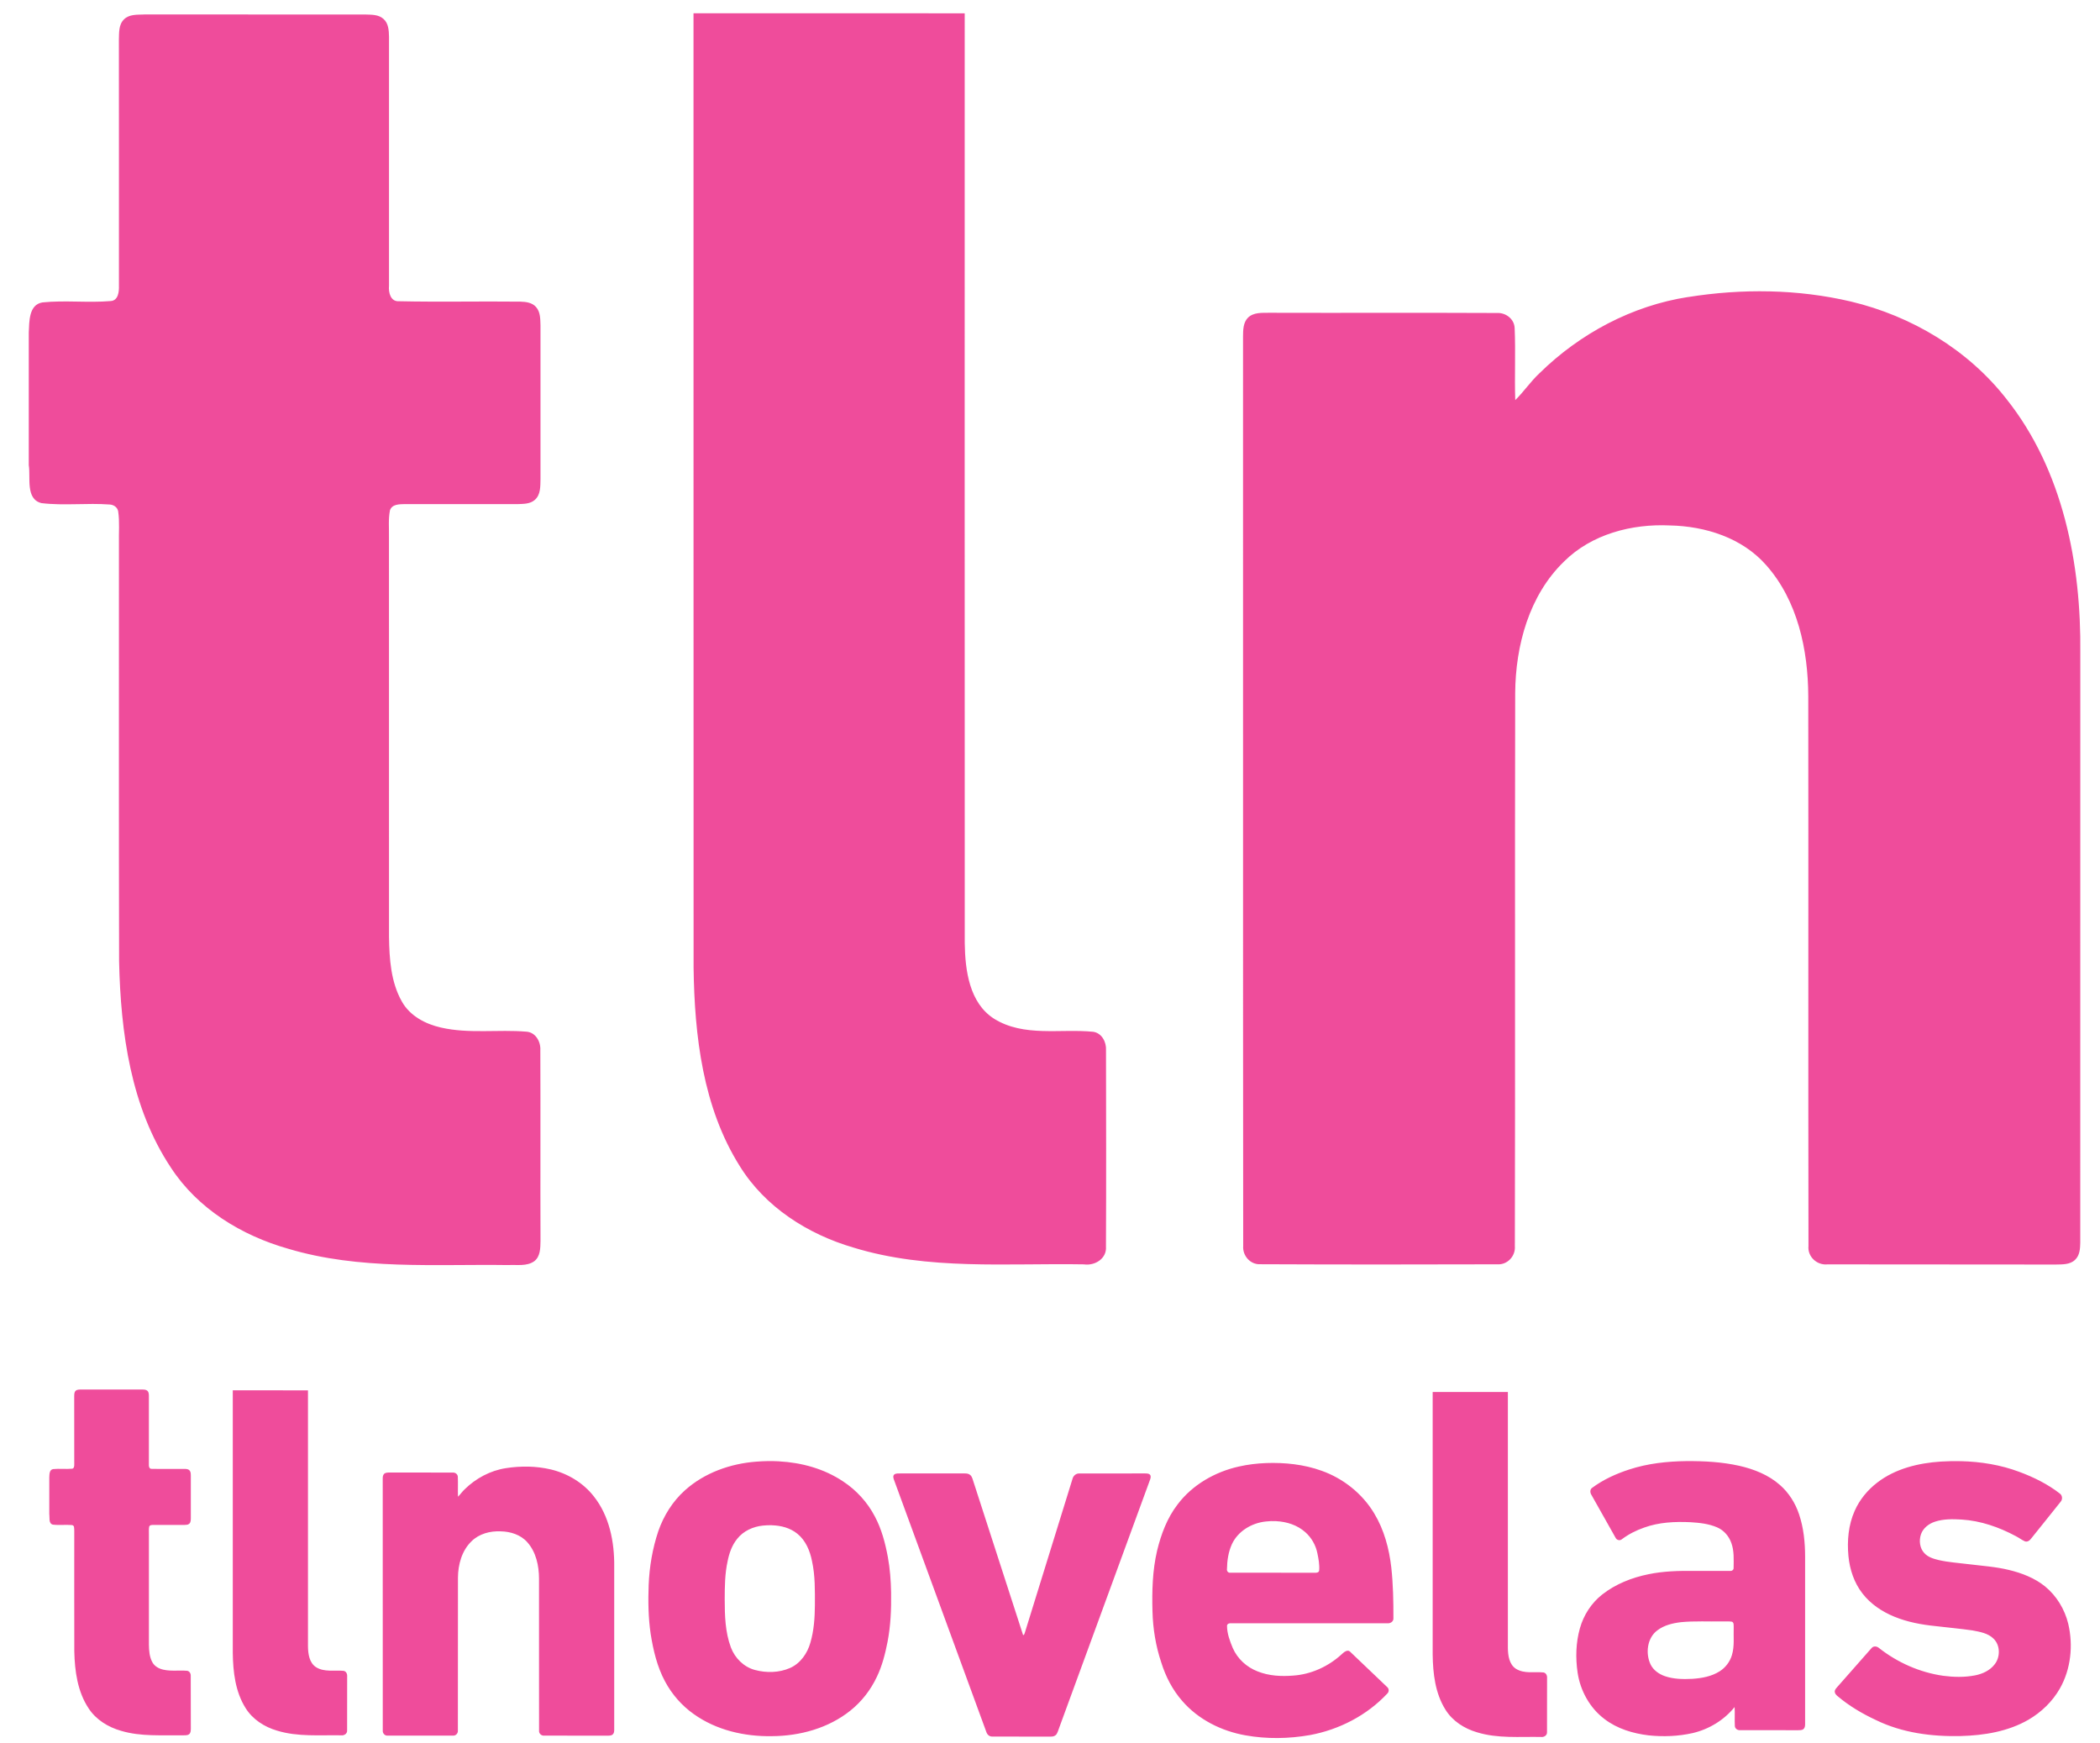 <?xml version="1.0" encoding="UTF-8" standalone="no"?>
<svg
   width="100"
   height="83"
   viewBox="0 0 26.458 21.96"
   version="1.1"
   id="svg8"
   inkscape:version="1.4.2 (f4327f4, 2025-05-13)"
   sodipodi:docname="Tlnovelas.svg"
   xml:space="preserve"
   xmlns:inkscape="http://www.inkscape.org/namespaces/inkscape"
   xmlns:sodipodi="http://sodipodi.sourceforge.net/DTD/sodipodi-0.dtd"
   xmlns="http://www.w3.org/2000/svg"
   xmlns:svg="http://www.w3.org/2000/svg"
   xmlns:rdf="http://www.w3.org/1999/02/22-rdf-syntax-ns#"
   xmlns:cc="http://creativecommons.org/ns#"
   xmlns:dc="http://purl.org/dc/elements/1.1/"><title
     id="title262">TLNovelas logo</title><defs
     id="defs2" /><sodipodi:namedview
     id="base"
     pagecolor="#ffffff"
     bordercolor="#666666"
     borderopacity="1.0"
     inkscape:pageopacity="0.0"
     inkscape:pageshadow="2"
     inkscape:zoom="8.8674699"
     inkscape:cx="50.014266"
     inkscape:cy="41.5"
     inkscape:document-units="px"
     inkscape:current-layer="svg8"
     inkscape:document-rotation="0"
     showgrid="false"
     units="px"
     inkscape:showpageshadow="false"
     inkscape:window-width="1920"
     inkscape:window-height="974"
     inkscape:window-x="-11"
     inkscape:window-y="-11"
     inkscape:window-maximized="1"
     objecttolerance="1"
     guidetolerance="1"
     inkscape:pagecheckerboard="0"
     inkscape:deskcolor="#d1d1d1" /><path
     id="path3"
     style="fill:#ef4c9b;fill-opacity:1;stroke-width:5.917"
     d="m 32.191,-83.879 c 0.005,15.475 -0.003,30.95 0.004,46.426 0.044,3.31 0.449,6.79 2.24,9.643 1.238,2.006 3.324,3.327 5.537,3.973 3.634,1.116 7.469,0.751 11.209,0.816 0.527,0.079 1.121,-0.271 1.074,-0.867 0.016,-3.182 0.007,-6.363 0.002,-9.545 0.026,-0.402 -0.206,-0.844 -0.629,-0.902 -1.599,-0.158 -3.364,0.269 -4.814,-0.633 -1.206,-0.767 -1.41,-2.359 -1.428,-3.678 -0.006,-15.078 -0.002,-30.155 -0.002,-45.232 z m -26.729,0.059 c -0.331,0.013 -0.718,-0.018 -0.975,0.236 v 0.002 c -0.266,0.256 -0.236,0.656 -0.248,0.994 0.007,3.989 -0.001,7.974 0.002,11.963 0.01,0.287 -0.032,0.719 -0.398,0.744 -1.103,0.094 -2.217,-0.046 -3.318,0.066 -0.676,0.105 -0.643,0.943 -0.67,1.465 v 6.453 c 0.099,0.584 -0.171,1.653 0.617,1.846 1.1,0.133 2.218,-0.015 3.322,0.068 0.188,0.01 0.376,0.133 0.41,0.332 0.077,0.516 0.024,1.042 0.037,1.562 0.004,6.777 -0.01,13.553 0.008,20.33 0.075,3.459 0.567,7.094 2.516,10.027 1.307,2.01 3.451,3.312 5.707,3.951 3.475,1.043 7.135,0.743 10.711,0.795 0.418,-0.024 0.894,0.073 1.26,-0.186 0.3,-0.229 0.299,-0.641 0.305,-0.984 -0.011,-3.092 0.005,-6.185 -0.008,-9.277 0.025,-0.415 -0.226,-0.872 -0.67,-0.906 -1.385,-0.118 -2.797,0.113 -4.166,-0.201 -0.753,-0.17 -1.508,-0.565 -1.9,-1.266 -0.537,-0.947 -0.609,-2.076 -0.625,-3.145 -0.003,-6.477 0.003,-12.955 -0.002,-19.432 0.009,-0.441 -0.038,-0.887 0.049,-1.322 0.108,-0.305 0.471,-0.291 0.732,-0.299 1.822,0 3.645,-0.001 5.469,0.002 0.289,-0.013 0.619,-3.04e-4 0.85,-0.211 0.282,-0.248 0.263,-0.66 0.271,-1.002 -0.004,-2.494 -0.003,-4.988 0,-7.482 -0.01,-0.303 -7.71e-4,-0.649 -0.215,-0.891 -0.188,-0.22 -0.493,-0.256 -0.762,-0.264 -1.971,-0.023 -3.941,0.024 -5.91,-0.02 -0.409,0.025 -0.513,-0.428 -0.482,-0.752 v -12.117 c -0.007,-0.303 -0.024,-0.656 -0.273,-0.867 -0.233,-0.211 -0.567,-0.201 -0.859,-0.211 -3.595,0 -7.188,6.29e-4 -10.783,-0.004 z m 79.084,13.469 c -1.328,-0.031 -2.66,0.066 -3.969,0.275 l -0.002,-0.002 c -2.721,0.421 -5.264,1.775 -7.232,3.709 -0.431,0.4 -0.758,0.896 -1.178,1.307 -0.039,-1.166 0.022,-2.334 -0.029,-3.5 -0.015,-0.447 -0.431,-0.759 -0.854,-0.738 -3.692,-0.018 -7.384,8.17e-4 -11.076,-0.01 -0.354,0.006 -0.765,-0.031 -1.043,0.238 -0.235,0.239 -0.237,0.599 -0.24,0.914 0.008,14.747 -0.007,29.494 0.008,44.24 -0.038,0.477 0.347,0.915 0.828,0.891 3.849,0.017 7.698,0.016 11.547,0.004 0.475,0.028 0.875,-0.395 0.84,-0.873 0.022,-8.971 -0.005,-17.943 0.016,-26.914 0.016,-2.315 0.679,-4.754 2.371,-6.395 1.346,-1.34 3.303,-1.846 5.15,-1.76 1.72,0.034 3.521,0.599 4.691,1.934 1.527,1.722 2.035,4.112 2.045,6.367 0.012,8.915 -0.006,17.833 0.01,26.748 -0.052,0.528 0.419,0.95 0.926,0.896 3.698,0.009 7.395,-0.001 11.094,0.008 0.323,-0.009 0.702,0.015 0.953,-0.234 0.221,-0.208 0.242,-0.532 0.248,-0.816 0.003,-9.564 -0.001,-19.129 0.002,-28.693 0.049,-4.334 -0.843,-8.899 -3.582,-12.348 -1.881,-2.416 -4.635,-4.053 -7.576,-4.754 -1.295,-0.304 -2.619,-0.463 -3.947,-0.494 z M 2.404,-16.932 c -0.091,0.004 -0.198,-0.006 -0.27,0.064 -0.073,0.071 -0.065,0.182 -0.068,0.275 0.002,1.103 0.001,2.206 0.002,3.309 0.003,0.079 -0.01,0.198 -0.111,0.205 -0.305,0.026 -0.613,-0.013 -0.918,0.018 -0.187,0.029 -0.178,0.262 -0.186,0.406 v 1.785 c 0.027,0.162 -0.046,0.456 0.172,0.51 0.304,0.037 0.613,-0.004 0.918,0.02 0.052,0.003 0.104,0.037 0.113,0.092 0.021,0.143 0.008,0.288 0.012,0.432 0.001,1.874 -0.003,3.747 0.002,5.621 0.021,0.957 0.156,1.96 0.695,2.771 0.361,0.556 0.954,0.917 1.578,1.094 0.961,0.288 1.972,0.204 2.961,0.219 0.116,-0.007 0.246,0.021 0.348,-0.051 0.083,-0.063 0.084,-0.178 0.086,-0.273 C 7.736,-1.29 7.738,-2.145 7.734,-3 7.741,-3.115 7.674,-3.24 7.551,-3.25 7.168,-3.283 6.777,-3.218 6.398,-3.305 6.19,-3.352 5.982,-3.462 5.873,-3.656 5.724,-3.918 5.704,-4.23 5.699,-4.525 c -8.165e-4,-1.791 0.001,-3.582 0,-5.373 0.002,-0.122 -0.01,-0.245 0.014,-0.365 0.03,-0.084 0.131,-0.08 0.203,-0.082 0.504,0 1.008,-4.13e-4 1.512,0 0.08,-0.004 0.171,-3.32e-4 0.234,-0.059 0.078,-0.069 0.074,-0.183 0.076,-0.277 -0.001,-0.69 -8.164e-4,-1.379 0,-2.068 -0.003,-0.084 -0.001,-0.179 -0.061,-0.246 -0.052,-0.061 -0.137,-0.072 -0.211,-0.074 -0.545,-0.006 -1.09,0.008 -1.635,-0.004 -0.113,0.007 -0.141,-0.119 -0.133,-0.209 v -3.35 c -0.002,-0.084 -0.007,-0.182 -0.076,-0.24 -0.065,-0.058 -0.155,-0.056 -0.236,-0.059 -0.994,4.14e-4 -1.988,0.001 -2.982,0 z m 7.375,0.039 c 9.797e-4,4.259 -0.002,8.52 0,12.779 0.012,0.918 0.124,1.883 0.621,2.674 0.343,0.556 0.922,0.923 1.535,1.102 1.008,0.309 2.072,0.208 3.109,0.227 0.146,0.022 0.31,-0.075 0.297,-0.24 0.004,-0.882 0.003,-1.764 0.002,-2.646 0.007,-0.112 -0.059,-0.234 -0.176,-0.25 -0.443,-0.044 -0.932,0.074 -1.334,-0.176 -0.334,-0.213 -0.392,-0.654 -0.396,-1.02 -0.001,-4.149 -8.2e-5,-8.3 0,-12.449 z m 58.369,0.08 c 0.001,4.259 -0.002,8.52 0,12.779 0.012,0.918 0.124,1.883 0.621,2.674 0.343,0.556 0.922,0.923 1.535,1.102 1.008,0.31 2.072,0.208 3.109,0.227 0.146,0.022 0.31,-0.075 0.297,-0.24 0.004,-0.882 0.003,-1.764 0.002,-2.646 0.007,-0.112 -0.059,-0.236 -0.176,-0.252 -0.443,-0.044 -0.932,0.074 -1.334,-0.176 -0.334,-0.213 -0.392,-0.652 -0.396,-1.018 -0.001,-4.149 -0.001,-8.3 0,-12.449 z m 12.338,3.363 c -0.937,0.012 -1.883,0.115 -2.777,0.408 -0.64,0.208 -1.261,0.49 -1.805,0.893 -0.114,0.079 -0.102,0.239 -0.033,0.344 0.391,0.695 0.78,1.391 1.174,2.084 0.054,0.117 0.209,0.157 0.309,0.07 0.327,-0.245 0.694,-0.43 1.078,-0.564 0.723,-0.263 1.503,-0.298 2.264,-0.262 0.436,0.027 0.883,0.074 1.289,0.25 0.324,0.138 0.575,0.426 0.691,0.76 0.142,0.388 0.115,0.809 0.111,1.215 0.007,0.097 -0.089,0.155 -0.174,0.143 -0.586,0.002 -1.172,-8.264e-4 -1.758,0 -0.738,-0.008 -1.483,0.011 -2.209,0.162 -0.81,0.164 -1.604,0.477 -2.26,0.994 -0.519,0.411 -0.896,0.995 -1.076,1.635 -0.198,0.697 -0.217,1.438 -0.113,2.152 0.13,0.883 0.594,1.723 1.305,2.26 0.619,0.476 1.387,0.706 2.15,0.797 0.714,0.075 1.444,0.047 2.146,-0.111 0.79,-0.186 1.523,-0.628 2.037,-1.266 0.02,0.306 -0.005,0.612 0.012,0.918 0.002,0.13 0.129,0.217 0.25,0.207 0.94,0.003 1.88,-5.261e-4 2.82,0.002 0.09,-0.003 0.194,0.007 0.27,-0.057 0.066,-0.056 0.076,-0.149 0.078,-0.23 4.08e-4,-2.715 4.08e-4,-5.43 0,-8.145 -4.08e-4,-0.7 -0.07,-1.409 -0.295,-2.074 -0.182,-0.545 -0.498,-1.045 -0.928,-1.422 -0.555,-0.491 -1.26,-0.769 -1.971,-0.932 -0.847,-0.19 -1.72,-0.238 -2.586,-0.23 z m 13.361,0.004 c -0.324,-0.008 -0.647,-0.002 -0.969,0.018 -1.093,0.071 -2.218,0.34 -3.104,1.023 -0.468,0.359 -0.858,0.83 -1.098,1.375 -0.306,0.687 -0.374,1.459 -0.303,2.203 0.063,0.651 0.278,1.299 0.682,1.816 0.398,0.515 0.954,0.886 1.549,1.129 0.64,0.264 1.326,0.39 2.012,0.459 0.596,0.072 1.195,0.123 1.789,0.209 0.363,0.07 0.768,0.134 1.039,0.414 0.319,0.322 0.318,0.882 0.045,1.232 -0.231,0.304 -0.593,0.47 -0.957,0.541 -0.511,0.1 -1.039,0.087 -1.553,0.02 -1.134,-0.163 -2.218,-0.641 -3.121,-1.352 -0.104,-0.091 -0.274,-0.108 -0.365,0.01 -0.56,0.632 -1.116,1.27 -1.676,1.902 -0.054,0.063 -0.119,0.132 -0.109,0.223 0.006,0.085 0.068,0.151 0.131,0.203 0.563,0.478 1.203,0.856 1.869,1.166 1.279,0.627 2.721,0.812 4.129,0.779 1.132,-0.03 2.297,-0.218 3.293,-0.793 0.624,-0.364 1.165,-0.883 1.527,-1.516 0.536,-0.943 0.657,-2.101 0.408,-3.152 -0.172,-0.708 -0.569,-1.361 -1.131,-1.82 -0.509,-0.41 -1.13,-0.648 -1.758,-0.799 -0.645,-0.158 -1.31,-0.198 -1.967,-0.281 -0.485,-0.062 -0.976,-0.09 -1.453,-0.201 -0.25,-0.062 -0.515,-0.139 -0.693,-0.338 -0.225,-0.239 -0.265,-0.611 -0.162,-0.914 0.107,-0.306 0.387,-0.519 0.686,-0.615 0.415,-0.135 0.858,-0.127 1.289,-0.102 0.925,0.057 1.82,0.368 2.635,0.805 0.151,0.076 0.285,0.182 0.439,0.252 0.118,0.049 0.236,-0.03 0.305,-0.125 0.48,-0.601 0.965,-1.198 1.443,-1.801 0.098,-0.112 0.084,-0.297 -0.033,-0.389 -0.591,-0.462 -1.269,-0.797 -1.967,-1.057 -0.911,-0.344 -1.881,-0.501 -2.852,-0.525 z m -57.498,0.006 c -0.367,-0.02 -0.736,-0.013 -1.1,0.016 -1.259,0.095 -2.521,0.538 -3.475,1.395 -0.596,0.534 -1.034,1.234 -1.297,1.992 -0.281,0.84 -0.431,1.723 -0.467,2.609 -0.03,0.797 -0.018,1.599 0.098,2.389 0.126,0.791 0.313,1.588 0.693,2.297 0.336,0.634 0.819,1.186 1.402,1.598 1.099,0.784 2.468,1.097 3.799,1.074 1.357,-0.007 2.749,-0.383 3.824,-1.246 0.545,-0.436 0.985,-1.003 1.283,-1.637 0.258,-0.536 0.406,-1.117 0.52,-1.699 0.153,-0.789 0.187,-1.598 0.174,-2.4 -0.01,-0.581 -0.053,-1.161 -0.158,-1.732 -0.127,-0.681 -0.305,-1.362 -0.633,-1.975 -0.36,-0.69 -0.9,-1.28 -1.547,-1.705 -0.926,-0.618 -2.016,-0.914 -3.117,-0.975 z m 23.684,0.086 c -0.441,0.017 -0.881,0.07 -1.312,0.168 -1.157,0.258 -2.258,0.882 -2.982,1.844 -0.505,0.655 -0.802,1.446 -0.996,2.246 -0.227,0.968 -0.252,1.969 -0.225,2.959 0.022,0.843 0.159,1.685 0.428,2.484 0.212,0.684 0.548,1.333 1.02,1.871 0.785,0.908 1.91,1.465 3.074,1.672 1.038,0.186 2.107,0.169 3.145,-0.014 1.412,-0.262 2.761,-0.955 3.752,-2.014 0.094,-0.083 0.096,-0.237 0,-0.318 -0.571,-0.552 -1.153,-1.093 -1.725,-1.645 -0.057,-0.05 -0.106,-0.126 -0.189,-0.125 -0.125,0.004 -0.218,0.097 -0.305,0.176 -0.644,0.59 -1.478,0.972 -2.348,1.033 -0.586,0.048 -1.191,0.017 -1.742,-0.205 -0.527,-0.203 -0.976,-0.612 -1.205,-1.137 -0.142,-0.343 -0.279,-0.704 -0.279,-1.082 0.007,-0.102 0.117,-0.129 0.201,-0.121 2.533,0 5.065,8.264e-4 7.598,0 0.145,0.017 0.308,-0.083 0.295,-0.246 0.003,-0.821 -0.013,-1.644 -0.102,-2.461 -0.104,-0.923 -0.351,-1.844 -0.834,-2.641 -0.579,-0.964 -1.506,-1.697 -2.555,-2.07 -0.867,-0.313 -1.797,-0.407 -2.713,-0.375 z m -35.877,0.174 c -0.367,-0.009 -0.736,0.016 -1.098,0.074 -0.752,0.117 -1.454,0.493 -1.998,1.027 -0.119,0.111 -0.21,0.248 -0.326,0.361 -0.011,-0.322 0.006,-0.646 -0.008,-0.969 -0.004,-0.124 -0.12,-0.211 -0.236,-0.205 -1.021,-0.005 -2.042,9.39e-4 -3.062,-0.002 -0.098,0.002 -0.212,-0.008 -0.289,0.066 -0.065,0.066 -0.066,0.165 -0.066,0.252 0.002,4.077 -0.002,8.155 0.002,12.232 -0.011,0.132 0.095,0.255 0.229,0.248 1.064,0.004 2.129,0.003 3.193,0 0.131,0.008 0.242,-0.11 0.232,-0.242 0.006,-2.48 -0.002,-4.961 0.004,-7.441 0.004,-0.64 0.188,-1.314 0.656,-1.768 0.372,-0.371 0.913,-0.51 1.424,-0.486 0.476,0.009 0.973,0.164 1.297,0.533 0.422,0.476 0.564,1.138 0.566,1.762 0.003,2.465 -0.003,4.931 0.002,7.396 -0.014,0.146 0.116,0.261 0.256,0.246 1.023,0.002 2.046,-5.2609e-4 3.068,0.002 0.089,-0.002 0.194,0.005 0.264,-0.064 0.061,-0.057 0.067,-0.146 0.068,-0.225 4.09e-4,-2.644 -4.08e-4,-5.289 0,-7.934 0.013,-1.198 -0.233,-2.46 -0.99,-3.414 -0.52,-0.668 -1.283,-1.121 -2.096,-1.314 -0.358,-0.084 -0.725,-0.128 -1.092,-0.137 z m 18.111,0.33 c -0.102,0.005 -0.218,-0.015 -0.307,0.049 -0.076,0.063 -0.049,0.172 -0.02,0.252 1.5,4.095 2.999,8.192 4.5,12.287 0.039,0.119 0.148,0.214 0.275,0.211 0.954,0.005 1.91,7.1352e-4 2.865,0.002 0.107,0.006 0.221,-0.034 0.279,-0.131 0.062,-0.106 0.091,-0.228 0.137,-0.342 1.469,-4.012 2.939,-8.023 4.408,-12.035 0.023,-0.071 0.047,-0.162 -0.004,-0.227 -0.062,-0.07 -0.164,-0.063 -0.248,-0.066 -1.063,0.002 -2.125,-9.4e-4 -3.188,0.002 -0.161,-0.011 -0.302,0.11 -0.338,0.266 -0.77,2.484 -1.541,4.968 -2.309,7.453 -0.024,0.052 -0.023,0.132 -0.092,0.146 -0.804,-2.485 -1.609,-4.968 -2.412,-7.453 -0.041,-0.116 -0.063,-0.251 -0.158,-0.336 -0.076,-0.07 -0.184,-0.079 -0.281,-0.078 -1.036,4.13e-4 -2.073,8.26e-4 -3.109,0 z m 18.27,2.322 c 0.513,0.026 1.024,0.188 1.414,0.535 0.3,0.264 0.51,0.631 0.588,1.025 0.058,0.276 0.111,0.561 0.086,0.844 -0.014,0.095 -0.123,0.11 -0.199,0.105 -1.374,-0.002 -2.747,0.001 -4.121,-0.002 -0.106,0.017 -0.181,-0.082 -0.164,-0.182 0.007,-0.41 0.068,-0.83 0.24,-1.205 0.296,-0.64 0.967,-1.032 1.646,-1.104 0.168,-0.02 0.339,-0.026 0.51,-0.018 z m -24.535,0.199 c 0.444,0.013 0.888,0.126 1.238,0.41 0.405,0.324 0.617,0.831 0.715,1.332 0.156,0.705 0.143,1.432 0.141,2.15 -0.005,0.612 -0.047,1.229 -0.219,1.818 -0.146,0.522 -0.487,1.01 -0.988,1.232 -0.536,0.236 -1.155,0.246 -1.715,0.096 -0.536,-0.145 -0.968,-0.574 -1.164,-1.094 -0.279,-0.745 -0.299,-1.555 -0.301,-2.342 0.002,-0.622 0.007,-1.251 0.143,-1.861 0.077,-0.388 0.213,-0.773 0.465,-1.082 0.3,-0.382 0.771,-0.593 1.244,-0.643 0.145,-0.015 0.293,-0.022 0.441,-0.018 z m 45.213,4.676 c 0.329,7.232e-4 0.658,0.008 0.986,0.002 0.162,0.005 0.326,-0.01 0.488,0.01 0.125,0.027 0.097,0.185 0.102,0.281 -0.016,0.449 0.046,0.909 -0.086,1.346 -0.097,0.326 -0.314,0.612 -0.6,0.791 -0.396,0.25 -0.868,0.335 -1.326,0.365 -0.447,0.023 -0.908,0.017 -1.336,-0.131 -0.287,-0.099 -0.557,-0.289 -0.695,-0.568 -0.257,-0.541 -0.169,-1.293 0.332,-1.662 0.331,-0.251 0.745,-0.348 1.148,-0.396 0.328,-0.032 0.657,-0.038 0.986,-0.037 z"
     transform="matrix(0.259,0,0,0.259,0.4,21.892)" /></svg>
